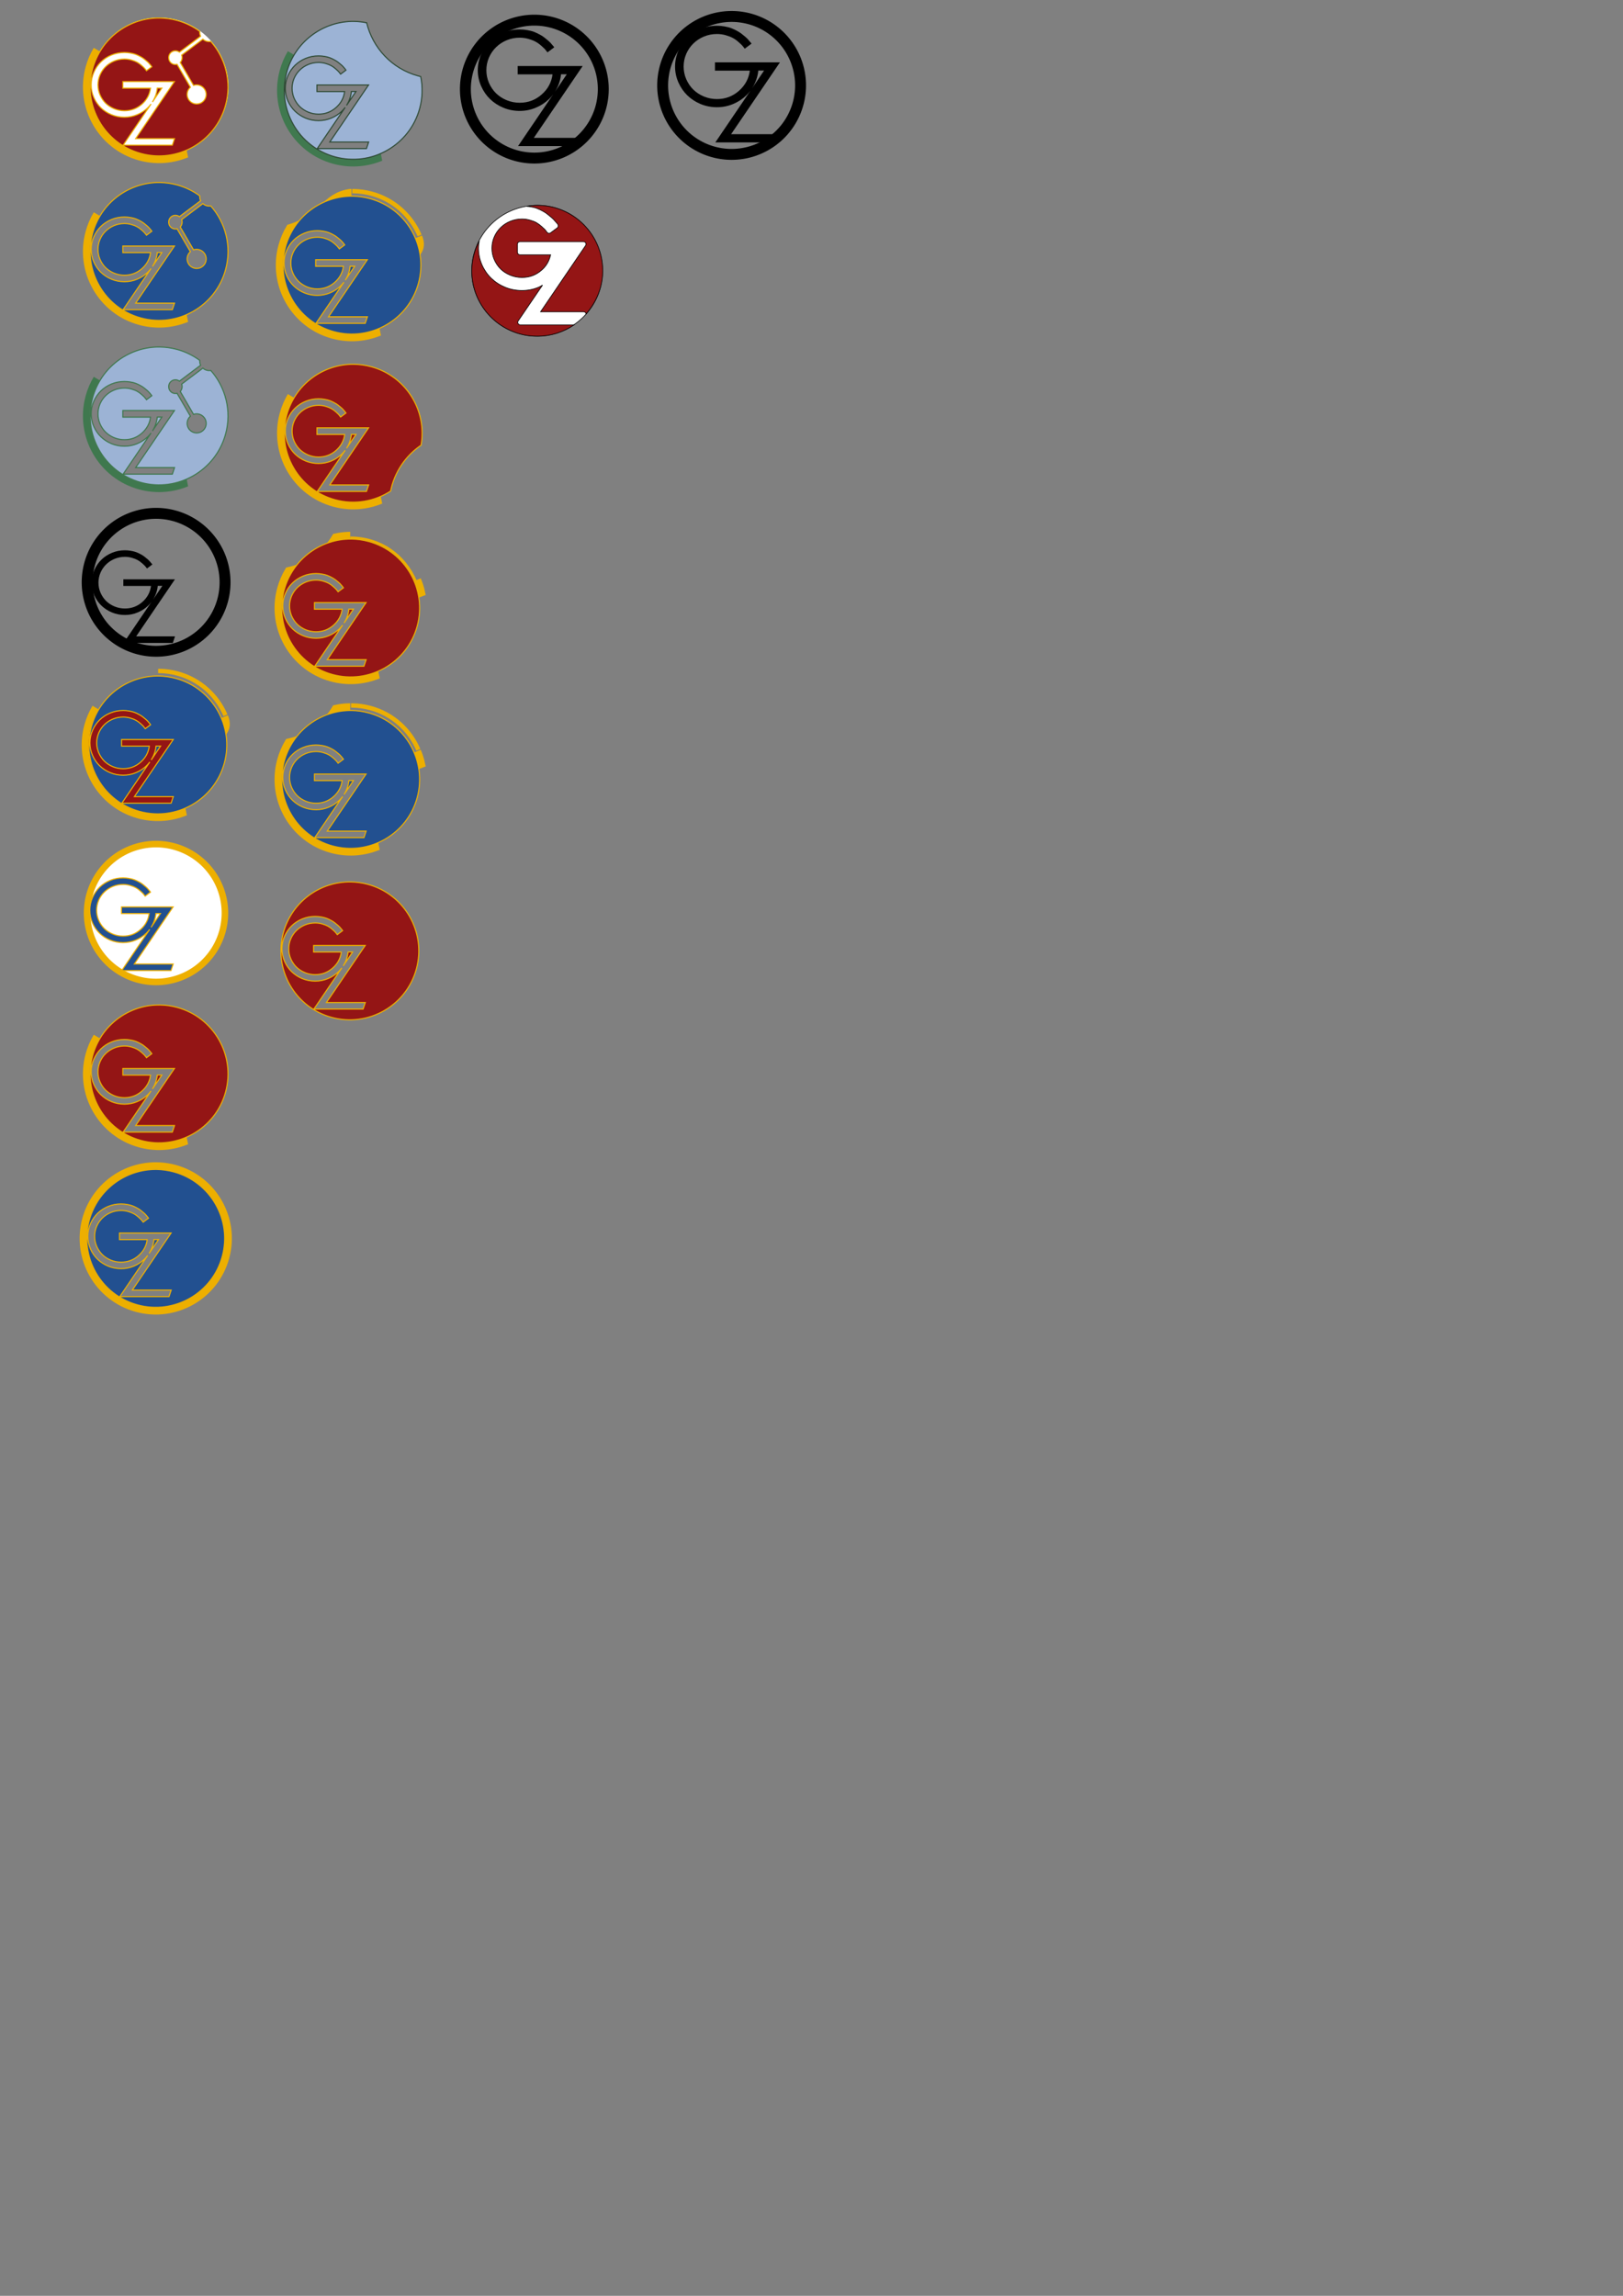 <?xml version="1.0" encoding="UTF-8" standalone="no"?>
<!-- Created with Inkscape (http://www.inkscape.org/) -->
<svg
   xmlns:dc="http://purl.org/dc/elements/1.1/"
   xmlns:cc="http://creativecommons.org/ns#"
   xmlns:rdf="http://www.w3.org/1999/02/22-rdf-syntax-ns#"
   xmlns:svg="http://www.w3.org/2000/svg"
   xmlns="http://www.w3.org/2000/svg"
   xmlns:sodipodi="http://sodipodi.sourceforge.net/DTD/sodipodi-0.dtd"
   xmlns:inkscape="http://www.inkscape.org/namespaces/inkscape"
   width="744.094"
   height="1052.362"
   id="svg2"
   sodipodi:version="0.32"
   inkscape:version="0.46"
   sodipodi:docname="gazebo_logo.svg"
   inkscape:output_extension="org.inkscape.output.svg.inkscape">
  <rect width="100%" height="100%" fill="#808080" stroke="none"/>
  <defs
     id="defs4">
    <linearGradient
       id="linearGradient3230">
      <stop
         style="stop-color:#787878;stop-opacity:1;"
         offset="0"
         id="stop3232" />
      <stop
         id="stop3238"
         offset="0.95"
         style="stop-color:#787878;stop-opacity:1;" />
      <stop
         style="stop-color:#ffffff;stop-opacity:1;"
         offset="1"
         id="stop3234" />
    </linearGradient>
    <linearGradient
       id="linearGradient3222">
      <stop
         id="stop3224"
         offset="0"
         style="stop-color:#ffffff;stop-opacity:1;" />
      <stop
         style="stop-color:#ffffff;stop-opacity:1;"
         offset="0.867"
         id="stop3228" />
      <stop
         id="stop3226"
         offset="1"
         style="stop-color:#000000;stop-opacity:1;" />
    </linearGradient>
    <linearGradient
       id="linearGradient3212">
      <stop
         style="stop-color:#000000;stop-opacity:1;"
         offset="0"
         id="stop3214" />
      <stop
         style="stop-color:#000000;stop-opacity:0;"
         offset="1"
         id="stop3216" />
    </linearGradient>
    <inkscape:perspective
       sodipodi:type="inkscape:persp3d"
       inkscape:vp_x="0 : 526.18109 : 1"
       inkscape:vp_y="0 : 1000 : 0"
       inkscape:vp_z="744.09448 : 526.18109 : 1"
       inkscape:persp3d-origin="372.04724 : 350.78739 : 1"
       id="perspective10" />
  </defs>
  <sodipodi:namedview
     id="base"
     pagecolor="#ffffff"
     bordercolor="#666666"
     borderopacity="1.0"
     gridtolerance="10000"
     guidetolerance="10"
     objecttolerance="10"
     inkscape:pageopacity="0.0"
     inkscape:pageshadow="2"
     inkscape:zoom="2"
     inkscape:cx="470.8547"
     inkscape:cy="763.87292"
     inkscape:document-units="px"
     inkscape:current-layer="layer1"
     showgrid="false"
     showguides="true"
     inkscape:guide-bbox="true"
     inkscape:window-width="2550"
     inkscape:window-height="1379"
     inkscape:window-x="0"
     inkscape:window-y="25" />
  <g
     inkscape:label="Layer 1"
     inkscape:groupmode="layer"
     id="layer1">
    <g
       id="g3485"
       transform="translate(-445.165,338.565)">
      <path
         id="path3402"
         d="M 605.985,65.692 C 591.916,65.493 578.95,74.806 575.079,89.004 C 570.492,105.832 580.408,123.198 597.235,127.785 C 614.063,132.373 631.46,122.426 636.048,105.598 C 640.635,88.77 630.688,71.404 613.86,66.817 C 611.231,66.1 608.591,65.729 605.985,65.692 z M 589.673,81.504 C 590.623,81.504 591.542,81.585 592.454,81.754 C 593.365,81.91 594.175,82.106 594.891,82.379 C 595.608,82.653 596.29,82.983 596.954,83.348 C 597.631,83.7 598.222,84.082 598.704,84.473 C 599.186,84.851 599.636,85.22 600.079,85.598 C 600.522,85.976 600.881,86.335 601.141,86.66 C 601.402,86.986 601.639,87.257 601.86,87.504 C 602.082,87.739 602.227,87.913 602.266,88.004 L 599.798,89.848 C 599.446,89.405 599.175,89.046 598.954,88.785 C 598.733,88.525 598.269,88.085 597.579,87.473 C 596.902,86.861 596.212,86.369 595.548,86.004 C 594.884,85.627 594.022,85.285 592.954,84.973 C 591.899,84.66 590.819,84.504 589.673,84.504 C 588.019,84.504 586.42,84.817 584.923,85.442 C 583.425,86.067 582.16,86.918 581.079,87.973 C 579.998,89.028 579.123,90.283 578.485,91.754 C 577.86,93.213 577.548,94.733 577.548,96.348 C 577.548,97.95 577.86,99.483 578.485,100.942 C 579.123,102.4 579.98,103.655 581.048,104.723 C 582.128,105.778 583.425,106.629 584.923,107.254 C 586.433,107.879 588.019,108.192 589.673,108.192 C 592.733,108.192 595.376,107.202 597.641,105.223 C 599.92,103.231 601.264,100.778 601.641,97.848 L 588.954,97.848 L 588.954,94.817 L 612.61,94.817 L 594.829,120.973 L 612.641,120.973 L 611.641,123.973 L 589.079,123.973 L 601.891,105.098 C 601.427,105.723 600.921,106.309 600.36,106.848 C 599.006,108.163 597.391,109.223 595.516,110.004 C 593.654,110.785 591.717,111.16 589.673,111.16 C 587.615,111.16 585.623,110.785 583.735,110.004 C 581.86,109.223 580.259,108.163 578.891,106.848 C 577.537,105.533 576.449,103.952 575.641,102.129 C 574.834,100.293 574.423,98.366 574.423,96.348 C 574.423,94.33 574.834,92.403 575.641,90.567 C 576.449,88.731 577.537,87.145 578.891,85.817 C 580.259,84.489 581.86,83.442 583.735,82.66 C 585.623,81.879 587.615,81.504 589.673,81.504 z M 604.735,97.817 C 604.586,99.307 604.22,100.743 603.61,102.129 C 603.293,102.856 602.924,103.545 602.516,104.192 L 606.829,97.817 L 604.735,97.817 z"
         style="fill:#941515;fill-opacity:1;fill-rule:nonzero;stroke:#edaf00;stroke-width:0.5;stroke-miterlimit:4;stroke-dasharray:none;stroke-dashoffset:0;stroke-opacity:1" />
    </g>
    <g
       id="g3253"
       transform="translate(-161.697,172.324)">
      <path
         transform="matrix(0.903,0,0,0.903,-149.634,-8.686)"
         d="M 459.042,114.376 A 35.007,35.007 0 1 1 389.028,114.376 A 35.007,35.007 0 1 1 459.042,114.376 z"
         sodipodi:ry="35.006859"
         sodipodi:rx="35.006859"
         sodipodi:cy="114.376"
         sodipodi:cx="424.0347"
         id="path3194"
         style="opacity:1;fill:none;fill-opacity:1;fill-rule:nonzero;stroke:#000000;stroke-width:5.54;stroke-miterlimit:4;stroke-dasharray:none;stroke-dashoffset:0;stroke-opacity:1"
         sodipodi:type="arc" />
      <path
         sodipodi:nodetypes="cccsscccscscccccccccsssccscsssssssccsssscscccccsc"
         id="text3181"
         d="M 218.963,79.919 C 216.906,79.919 214.914,80.294 213.026,81.076 C 211.151,81.857 209.549,82.904 208.182,84.232 C 206.828,85.56 205.739,87.146 204.932,88.982 C 204.125,90.818 203.713,92.745 203.713,94.763 C 203.713,96.781 204.125,98.709 204.932,100.544 C 205.739,102.367 206.828,103.948 208.182,105.263 C 209.549,106.578 211.151,107.638 213.026,108.419 C 214.914,109.201 216.906,109.576 218.963,109.576 C 221.008,109.576 222.945,109.201 224.807,108.419 C 226.682,107.638 228.297,106.578 229.651,105.263 C 230.212,104.724 230.718,104.138 231.182,103.513 L 218.37,122.388 L 240.932,122.388 L 241.932,119.388 L 224.12,119.388 L 241.901,93.232 L 218.245,93.232 L 218.245,96.263 L 230.932,96.263 C 230.554,99.193 229.211,101.646 226.932,103.638 C 224.666,105.617 222.023,106.607 218.963,106.607 C 217.31,106.607 215.724,106.294 214.213,105.669 C 212.716,105.044 211.419,104.193 210.338,103.138 C 209.271,102.07 208.414,100.815 207.776,99.357 C 207.151,97.899 206.838,96.365 206.838,94.763 C 206.838,93.149 207.151,91.628 207.776,90.169 C 208.414,88.698 209.289,87.443 210.37,86.388 C 211.45,85.334 212.716,84.482 214.213,83.857 C 215.711,83.232 217.31,82.919 218.963,82.919 C 220.109,82.919 221.19,83.076 222.245,83.388 C 223.312,83.701 224.174,84.042 224.838,84.419 C 225.502,84.784 226.192,85.276 226.87,85.888 C 227.56,86.5 228.023,86.94 228.245,87.201 C 228.466,87.461 228.737,87.82 229.088,88.263 L 231.557,86.419 C 231.518,86.328 231.372,86.154 231.151,85.919 C 230.929,85.672 230.692,85.401 230.432,85.076 C 230.172,84.75 229.812,84.391 229.37,84.013 C 228.927,83.636 228.476,83.266 227.995,82.888 C 227.513,82.498 226.922,82.115 226.245,81.763 C 225.581,81.399 224.898,81.068 224.182,80.794 C 223.466,80.521 222.656,80.326 221.745,80.169 C 220.833,80 219.914,79.919 218.963,79.919 z M 234.026,96.232 L 236.12,96.232 L 231.807,102.607 C 232.215,101.961 232.584,101.272 232.901,100.544 C 233.51,99.158 233.877,97.722 234.026,96.232 z"
         style="font-size:40px;font-style:normal;font-variant:normal;font-weight:bold;font-stretch:normal;fill:#000000;fill-opacity:1;stroke:none;stroke-width:1px;stroke-linecap:butt;stroke-linejoin:miter;stroke-opacity:1;font-family:Interstate;-inkscape-font-specification:Sans" />
    </g>
    <g
       id="g3450"
       transform="translate(-233.088,324.113)">
      <path
         transform="matrix(0.871,0.237,-0.237,0.871,-37.615,-105.716)"
         d="M 459.042,114.376 A 35.007,35.007 0 1 1 389.028,114.376 A 35.007,35.007 0 1 1 459.042,114.376 z"
         sodipodi:ry="35.006859"
         sodipodi:rx="35.006859"
         sodipodi:cy="114.376"
         sodipodi:cx="424.0347"
         id="path3202"
         style="fill:#ffffff;fill-opacity:1;fill-rule:nonzero;stroke:#edaf00;stroke-width:3.324;stroke-miterlimit:4;stroke-dasharray:none;stroke-dashoffset:0;stroke-opacity:1"
         sodipodi:type="arc" />
      <path
         sodipodi:nodetypes="cccsscccscscccccccccsssccscsssssssccsssscscccccsc"
         id="path3204"
         d="M 289.508,78.296 C 287.451,78.296 285.458,78.671 283.57,79.452 C 281.695,80.234 280.094,81.281 278.727,82.609 C 277.372,83.937 276.284,85.523 275.477,87.359 C 274.669,89.195 274.258,91.122 274.258,93.14 C 274.258,95.158 274.669,97.085 275.477,98.921 C 276.284,100.744 277.372,102.325 278.727,103.64 C 280.094,104.955 281.695,106.015 283.57,106.796 C 285.458,107.577 287.451,107.952 289.508,107.952 C 291.552,107.952 293.49,107.577 295.352,106.796 C 297.227,106.015 298.841,104.955 300.195,103.64 C 300.756,103.101 301.262,102.515 301.727,101.89 L 288.914,120.765 L 311.477,120.765 L 312.477,117.765 L 294.664,117.765 L 312.445,91.609 L 288.789,91.609 L 288.789,94.64 L 301.477,94.64 C 301.099,97.57 299.755,100.023 297.477,102.015 C 295.211,103.994 292.568,104.984 289.508,104.984 C 287.854,104.984 286.268,104.671 284.758,104.046 C 283.26,103.421 281.964,102.57 280.883,101.515 C 279.815,100.447 278.958,99.192 278.32,97.734 C 277.695,96.275 277.383,94.741 277.383,93.14 C 277.383,91.525 277.695,90.004 278.32,88.546 C 278.958,87.075 279.833,85.82 280.914,84.765 C 281.995,83.71 283.26,82.859 284.758,82.234 C 286.255,81.609 287.854,81.296 289.508,81.296 C 290.654,81.296 291.734,81.452 292.789,81.765 C 293.857,82.077 294.719,82.419 295.383,82.796 C 296.047,83.161 296.737,83.653 297.414,84.265 C 298.104,84.877 298.568,85.317 298.789,85.577 C 299.01,85.838 299.281,86.197 299.633,86.64 L 302.102,84.796 C 302.063,84.705 301.917,84.531 301.695,84.296 C 301.474,84.049 301.237,83.778 300.977,83.452 C 300.716,83.127 300.357,82.767 299.914,82.39 C 299.471,82.012 299.021,81.642 298.539,81.265 C 298.057,80.874 297.466,80.491 296.789,80.14 C 296.125,79.775 295.443,79.445 294.727,79.171 C 294.01,78.898 293.201,78.702 292.289,78.546 C 291.378,78.377 290.458,78.296 289.508,78.296 z M 304.57,94.609 L 306.664,94.609 L 302.352,100.984 C 302.76,100.337 303.129,99.648 303.445,98.921 C 304.055,97.535 304.421,96.099 304.57,94.609 z"
         style="font-size:40px;font-style:normal;font-variant:normal;font-weight:bold;font-stretch:normal;fill:#225090;fill-opacity:1;stroke:#edaf00;stroke-width:0.5;stroke-linecap:butt;stroke-linejoin:miter;stroke-miterlimit:4;stroke-dasharray:none;stroke-opacity:1;font-family:Interstate;-inkscape-font-specification:Sans" />
    </g>
    <g
       id="g3458"
       transform="translate(-308.285,473.113)">
      <path
         id="path3247"
         d="M 411.827,103.311 C 406.991,121.052 388.667,131.525 370.927,126.689 C 353.186,121.853 342.713,103.529 347.549,85.788 C 352.385,68.047 370.709,57.574 388.45,62.411 C 406.191,67.247 416.664,85.57 411.827,103.311 z"
         style="fill:none;fill-opacity:1;fill-rule:nonzero;stroke:#edaf00;stroke-width:3.163;stroke-miterlimit:4;stroke-dashoffset:0;stroke-opacity:1" />
      <path
         id="path3240"
         d="M 380.111,62.945 C 366.042,62.747 353.076,72.06 349.205,86.258 C 344.617,103.086 354.534,120.452 371.361,125.039 C 388.189,129.627 405.586,119.679 410.174,102.852 C 414.761,86.024 404.814,68.658 387.986,64.07 C 385.357,63.354 382.717,62.982 380.111,62.945 z M 363.799,78.758 C 364.749,78.758 365.668,78.839 366.58,79.008 C 367.491,79.164 368.301,79.36 369.017,79.633 C 369.733,79.906 370.416,80.237 371.08,80.602 C 371.757,80.953 372.348,81.336 372.83,81.727 C 373.312,82.104 373.762,82.474 374.205,82.852 C 374.648,83.229 375.007,83.589 375.267,83.914 C 375.528,84.24 375.765,84.511 375.986,84.758 C 376.207,84.992 376.353,85.167 376.392,85.258 L 373.924,87.102 C 373.572,86.659 373.301,86.3 373.08,86.039 C 372.858,85.779 372.395,85.339 371.705,84.727 C 371.028,84.115 370.338,83.623 369.674,83.258 C 369.01,82.88 368.148,82.539 367.08,82.227 C 366.025,81.914 364.944,81.758 363.799,81.758 C 362.145,81.758 360.546,82.07 359.049,82.695 C 357.551,83.32 356.286,84.172 355.205,85.227 C 354.124,86.281 353.249,87.537 352.611,89.008 C 351.986,90.466 351.674,91.987 351.674,93.602 C 351.674,95.203 351.986,96.737 352.611,98.195 C 353.249,99.654 354.106,100.909 355.174,101.977 C 356.254,103.031 357.551,103.883 359.049,104.508 C 360.559,105.133 362.145,105.445 363.799,105.445 C 366.859,105.445 369.502,104.456 371.767,102.477 C 374.046,100.485 375.39,98.031 375.767,95.102 L 363.08,95.102 L 363.08,92.07 L 386.736,92.07 L 368.955,118.227 L 386.767,118.227 L 385.767,121.227 L 363.205,121.227 L 376.017,102.352 C 375.553,102.976 375.047,103.562 374.486,104.102 C 373.132,105.417 371.517,106.477 369.642,107.258 C 367.78,108.039 365.843,108.414 363.799,108.414 C 361.741,108.414 359.749,108.039 357.861,107.258 C 355.986,106.477 354.385,105.417 353.017,104.102 C 351.663,102.787 350.575,101.206 349.767,99.383 C 348.96,97.547 348.549,95.62 348.549,93.602 C 348.549,91.583 348.96,89.656 349.767,87.82 C 350.575,85.985 351.663,84.399 353.017,83.07 C 354.385,81.742 355.986,80.695 357.861,79.914 C 359.749,79.133 361.741,78.758 363.799,78.758 z M 378.861,95.07 C 378.712,96.561 378.346,97.996 377.736,99.383 C 377.419,100.11 377.05,100.799 376.642,101.445 L 380.955,95.07 L 378.861,95.07 z"
         style="fill:#225090;fill-opacity:1;fill-rule:nonzero;stroke:#edaf00;stroke-width:0.5;stroke-miterlimit:4;stroke-dasharray:none;stroke-dashoffset:0;stroke-opacity:1" />
    </g>
    <g
       id="g3480"
       transform="translate(-371.665,260.554)">
      <path
         id="path3350"
         d="M 532.229,63.395 C 531.991,63.394 531.753,63.395 531.512,63.402 L 531.512,63.402 C 529.459,63.459 527.424,63.726 525.449,64.152 C 520.673,72.133 512.779,77.666 503.855,79.589 C 502.324,82.145 501.115,84.95 500.293,87.964 C 495.456,105.705 505.927,124.034 523.668,128.871 C 530.608,130.763 537.642,130.308 543.918,127.996 C 542.83,122.948 542.904,117.568 544.355,112.246 C 547.3,101.445 555.244,93.344 565.012,89.746 C 564.565,87.673 563.922,85.655 563.099,83.719"
         style="fill:none;fill-opacity:1;fill-rule:nonzero;stroke:#edaf00;stroke-width:3.163;stroke-miterlimit:4;stroke-dashoffset:0;stroke-opacity:1" />
      <path
         id="path3312"
         d="M 563.448,83.142 C 559.594,74.078 551.78,66.802 541.548,64.013 C 538.776,63.257 535.982,62.864 533.235,62.825 C 533.014,62.822 532.796,62.819 532.578,62.818"
         style="fill:none;fill-opacity:1;fill-rule:nonzero;stroke:#edaf00;stroke-width:2;stroke-miterlimit:4;stroke-dasharray:none;stroke-dashoffset:0;stroke-opacity:1" />
      <path
         id="path3314"
         d="M 532.866,65.127 C 518.797,64.928 505.83,74.241 501.96,88.44 C 497.372,105.267 507.288,122.633 524.116,127.221 C 540.944,131.808 558.341,121.861 562.929,105.033 C 567.516,88.206 557.569,70.839 540.741,66.252 C 538.112,65.535 535.471,65.164 532.866,65.127 z M 516.554,80.94 C 517.504,80.94 518.423,81.02 519.335,81.19 C 520.246,81.346 521.056,81.541 521.772,81.815 C 522.488,82.088 523.171,82.419 523.835,82.783 C 524.512,83.135 525.103,83.518 525.585,83.908 C 526.067,84.286 526.517,84.656 526.96,85.033 C 527.402,85.411 527.762,85.77 528.022,86.096 C 528.283,86.421 528.52,86.692 528.741,86.94 C 528.962,87.174 529.108,87.348 529.147,87.44 L 526.679,89.283 C 526.327,88.841 526.056,88.481 525.835,88.221 C 525.613,87.96 525.15,87.52 524.46,86.908 C 523.783,86.296 523.093,85.804 522.429,85.44 C 521.764,85.062 520.902,84.721 519.835,84.408 C 518.78,84.096 517.699,83.94 516.554,83.94 C 514.9,83.94 513.301,84.252 511.804,84.877 C 510.306,85.502 509.041,86.354 507.96,87.408 C 506.879,88.463 506.004,89.718 505.366,91.19 C 504.741,92.648 504.429,94.169 504.429,95.783 C 504.429,97.385 504.741,98.919 505.366,100.377 C 506.004,101.835 506.861,103.091 507.929,104.158 C 509.009,105.213 510.306,106.065 511.804,106.69 C 513.314,107.315 514.9,107.627 516.554,107.627 C 519.613,107.627 522.257,106.638 524.522,104.658 C 526.801,102.666 528.145,100.213 528.522,97.283 L 515.835,97.283 L 515.835,94.252 L 539.491,94.252 L 521.71,120.408 L 539.522,120.408 L 538.522,123.408 L 515.96,123.408 L 528.772,104.533 C 528.308,105.158 527.802,105.744 527.241,106.283 C 525.887,107.598 524.272,108.658 522.397,109.44 C 520.535,110.221 518.598,110.596 516.554,110.596 C 514.496,110.596 512.504,110.221 510.616,109.44 C 508.741,108.658 507.139,107.598 505.772,106.283 C 504.418,104.968 503.33,103.388 502.522,101.565 C 501.715,99.729 501.304,97.802 501.304,95.783 C 501.304,93.765 501.715,91.838 502.522,90.002 C 503.33,88.166 504.418,86.58 505.772,85.252 C 507.139,83.924 508.741,82.877 510.616,82.096 C 512.504,81.315 514.496,80.94 516.554,80.94 z M 531.616,97.252 C 531.467,98.743 531.101,100.178 530.491,101.565 C 530.174,102.292 529.805,102.981 529.397,103.627 L 533.71,97.252 L 531.616,97.252 z"
         style="fill:#225090;fill-opacity:1;fill-rule:nonzero;stroke:#edaf00;stroke-width:0.5;stroke-miterlimit:4;stroke-dasharray:none;stroke-dashoffset:0;stroke-opacity:1" />
    </g>
    <g
       id="g3475"
       transform="translate(-379.386,99.807)">
      <path
         id="path3352"
         d="M 539.95,145.558 C 539.712,145.557 539.473,145.558 539.232,145.565 L 539.232,145.565 C 537.18,145.622 535.145,145.889 533.17,146.315 C 528.394,154.296 520.5,159.828 511.576,161.752 C 510.045,164.308 508.835,167.113 508.014,170.127 C 503.177,187.868 513.648,206.197 531.389,211.034 C 538.329,212.926 545.363,212.471 551.639,210.159 C 550.551,205.111 550.625,199.731 552.076,194.409 C 555.021,183.608 562.965,175.507 572.732,171.909 C 572.286,169.835 571.643,167.818 570.82,165.881"
         style="fill:none;fill-opacity:1;fill-rule:nonzero;stroke:#edaf00;stroke-width:3.163;stroke-miterlimit:4;stroke-dashoffset:0;stroke-opacity:1" />
      <path
         sodipodi:nodetypes="cc"
         id="path3354"
         d="M 570.079,166.728 C 564.876,154.417 553.496,146.592 539.937,146.623"
         style="fill:none;fill-opacity:1;fill-rule:nonzero;stroke:#edaf00;stroke-width:1;stroke-miterlimit:4;stroke-dasharray:none;stroke-dashoffset:0;stroke-opacity:1" />
      <path
         id="path3356"
         d="M 540.587,147.29 C 526.518,147.091 513.551,156.404 509.681,170.602 C 505.093,187.43 515.009,204.796 531.837,209.384 C 548.665,213.971 566.062,204.024 570.649,187.196 C 575.237,170.369 565.29,153.002 548.462,148.415 C 545.833,147.698 543.192,147.327 540.587,147.29 z M 524.274,163.102 C 525.225,163.102 526.144,163.183 527.056,163.352 C 527.967,163.509 528.777,163.704 529.493,163.977 C 530.209,164.251 530.892,164.582 531.556,164.946 C 532.233,165.298 532.824,165.681 533.306,166.071 C 533.787,166.449 534.238,166.819 534.681,167.196 C 535.123,167.574 535.483,167.933 535.743,168.259 C 536.004,168.584 536.241,168.855 536.462,169.102 C 536.683,169.337 536.829,169.511 536.868,169.602 L 534.399,171.446 C 534.048,171.003 533.777,170.644 533.556,170.384 C 533.334,170.123 532.871,169.683 532.181,169.071 C 531.504,168.459 530.813,167.967 530.149,167.602 C 529.485,167.225 528.623,166.884 527.556,166.571 C 526.501,166.259 525.42,166.102 524.274,166.102 C 522.621,166.102 521.022,166.415 519.524,167.04 C 518.027,167.665 516.761,168.516 515.681,169.571 C 514.6,170.626 513.725,171.881 513.087,173.352 C 512.462,174.811 512.149,176.332 512.149,177.946 C 512.149,179.548 512.462,181.082 513.087,182.54 C 513.725,183.998 514.582,185.253 515.649,186.321 C 516.73,187.376 518.027,188.227 519.524,188.852 C 521.035,189.477 522.621,189.79 524.274,189.79 C 527.334,189.79 529.978,188.8 532.243,186.821 C 534.522,184.829 535.866,182.376 536.243,179.446 L 523.556,179.446 L 523.556,176.415 L 547.212,176.415 L 529.431,202.571 L 547.243,202.571 L 546.243,205.571 L 523.681,205.571 L 536.493,186.696 C 536.029,187.321 535.523,187.907 534.962,188.446 C 533.608,189.761 531.993,190.821 530.118,191.602 C 528.256,192.384 526.319,192.759 524.274,192.759 C 522.217,192.759 520.225,192.384 518.337,191.602 C 516.462,190.821 514.86,189.761 513.493,188.446 C 512.139,187.131 511.05,185.55 510.243,183.727 C 509.436,181.891 509.024,179.964 509.024,177.946 C 509.024,175.928 509.436,174.001 510.243,172.165 C 511.05,170.329 512.139,168.743 513.493,167.415 C 514.86,166.087 516.462,165.04 518.337,164.259 C 520.225,163.477 522.217,163.102 524.274,163.102 z M 539.337,179.415 C 539.188,180.905 538.822,182.341 538.212,183.727 C 537.895,184.455 537.526,185.144 537.118,185.79 L 541.431,179.415 L 539.337,179.415 z"
         style="fill:#941515;fill-opacity:1;fill-rule:nonzero;stroke:#edaf00;stroke-width:0.5;stroke-miterlimit:4;stroke-dasharray:none;stroke-dashoffset:0;stroke-opacity:1" />
    </g>
    <g
       id="g3466"
       transform="translate(-291.856,26.484)">
      <path
         sodipodi:nodetypes="ccccssccc"
         id="path3360"
         d="M 452.998,61.711 C 452.759,61.71 452.521,61.711 452.28,61.718 L 452.28,61.718 C 440.477,63.455 440.026,73.244 424.624,77.905 C 423.092,80.461 421.883,83.266 421.061,86.28 C 416.225,104.021 426.695,122.35 444.436,127.186 C 451.376,129.078 458.41,128.624 464.686,126.311 C 463.599,121.264 463.673,115.884 465.124,110.561 C 467.908,92.111 488.824,94.331 483.867,82.034"
         style="fill:none;fill-opacity:1;fill-rule:nonzero;stroke:#edaf00;stroke-width:3.163;stroke-miterlimit:4;stroke-dashoffset:0;stroke-opacity:1" />
      <path
         id="path3362"
         d="M 484.216,81.458 C 480.363,72.394 472.549,65.118 462.316,62.328 C 459.544,61.573 456.75,61.18 454.004,61.141 C 453.782,61.138 453.564,61.135 453.346,61.134"
         style="fill:none;fill-opacity:1;fill-rule:nonzero;stroke:#edaf00;stroke-width:2;stroke-miterlimit:4;stroke-dasharray:none;stroke-dashoffset:0;stroke-opacity:1" />
      <path
         id="path3364"
         d="M 453.634,63.443 C 439.565,63.244 426.599,72.557 422.728,86.755 C 418.141,103.583 428.057,120.949 444.884,125.537 C 461.712,130.124 479.11,120.177 483.697,103.349 C 488.284,86.521 478.337,69.155 461.509,64.568 C 458.88,63.851 456.24,63.48 453.634,63.443 z M 437.322,79.255 C 438.272,79.255 439.192,79.336 440.103,79.505 C 441.015,79.662 441.825,79.857 442.541,80.13 C 443.257,80.404 443.939,80.735 444.603,81.099 C 445.28,81.451 445.871,81.833 446.353,82.224 C 446.835,82.602 447.285,82.972 447.728,83.349 C 448.171,83.727 448.53,84.086 448.791,84.412 C 449.051,84.737 449.288,85.008 449.509,85.255 C 449.731,85.49 449.877,85.664 449.916,85.755 L 447.447,87.599 C 447.095,87.156 446.825,86.797 446.603,86.537 C 446.382,86.276 445.918,85.836 445.228,85.224 C 444.551,84.612 443.861,84.12 443.197,83.755 C 442.533,83.378 441.671,83.037 440.603,82.724 C 439.548,82.412 438.468,82.255 437.322,82.255 C 435.668,82.255 434.069,82.568 432.572,83.193 C 431.075,83.818 429.809,84.669 428.728,85.724 C 427.647,86.779 426.772,88.034 426.134,89.505 C 425.509,90.964 425.197,92.485 425.197,94.099 C 425.197,95.701 425.509,97.234 426.134,98.693 C 426.772,100.151 427.629,101.406 428.697,102.474 C 429.778,103.529 431.075,104.38 432.572,105.005 C 434.082,105.63 435.668,105.943 437.322,105.943 C 440.382,105.943 443.025,104.953 445.291,102.974 C 447.569,100.982 448.913,98.529 449.291,95.599 L 436.603,95.599 L 436.603,92.568 L 460.259,92.568 L 442.478,118.724 L 460.291,118.724 L 459.291,121.724 L 436.728,121.724 L 449.541,102.849 C 449.076,103.474 448.57,104.06 448.009,104.599 C 446.655,105.914 445.041,106.974 443.166,107.755 C 441.304,108.537 439.366,108.912 437.322,108.912 C 435.265,108.912 433.272,108.537 431.384,107.755 C 429.509,106.974 427.908,105.914 426.541,104.599 C 425.187,103.284 424.098,101.703 423.291,99.88 C 422.483,98.044 422.072,96.117 422.072,94.099 C 422.072,92.081 422.483,90.154 423.291,88.318 C 424.098,86.482 425.187,84.896 426.541,83.568 C 427.908,82.24 429.509,81.193 431.384,80.412 C 433.272,79.63 435.265,79.255 437.322,79.255 z M 452.384,95.568 C 452.235,97.058 451.869,98.494 451.259,99.88 C 450.943,100.607 450.574,101.296 450.166,101.943 L 454.478,95.568 L 452.384,95.568 z"
         style="fill:#225090;fill-opacity:1;fill-rule:nonzero;stroke:#edaf00;stroke-width:0.5;stroke-miterlimit:4;stroke-dasharray:none;stroke-dashoffset:0;stroke-opacity:1" />
    </g>
    <g
       id="g3444"
       transform="translate(-160.658,167.375)">
      <path
         transform="matrix(1.066,0,0,1.077,-22.432,73.091)"
         d="M 260.293,96.308 A 25.832,25.832 0 1 1 208.63,96.308 A 25.832,25.832 0 1 1 260.293,96.308 z"
         sodipodi:ry="25.831675"
         sodipodi:rx="25.831675"
         sodipodi:cy="96.307938"
         sodipodi:cx="234.46126"
         id="path3404"
         style="opacity:1;fill:#941515;fill-opacity:1;fill-rule:nonzero;stroke:none;stroke-width:2;stroke-linecap:butt;stroke-linejoin:miter;marker:none;marker-start:none;marker-mid:none;marker-end:none;stroke-miterlimit:4;stroke-dasharray:none;stroke-dashoffset:0;stroke-opacity:1;visibility:visible;display:inline;overflow:visible;enable-background:accumulate"
         sodipodi:type="arc" />
      <path
         sodipodi:nodetypes="cssccc"
         id="path3372"
         d="M 204.433,156.953 C 202.901,159.509 201.692,162.314 200.87,165.328 C 196.034,183.069 206.504,201.398 224.245,206.234 C 231.185,208.126 238.219,207.672 244.495,205.359 C 243.407,200.312 243.482,194.931 244.933,189.609 C 247.717,171.159 268.633,173.379 263.676,161.082"
         style="fill:none;fill-opacity:1;fill-rule:nonzero;stroke:#edaf00;stroke-width:3.163;stroke-miterlimit:4;stroke-dashoffset:0;stroke-opacity:1" />
      <path
         id="path3376"
         d="M 233.443,142.491 C 219.374,142.292 206.408,151.605 202.537,165.803 C 197.95,182.631 207.866,199.997 224.693,204.584 C 241.521,209.172 258.918,199.224 263.506,182.397 C 268.093,165.569 258.146,148.203 241.318,143.616 C 238.689,142.899 236.049,142.527 233.443,142.491 z M 217.131,158.303 C 218.081,158.303 219.001,158.384 219.912,158.553 C 220.824,158.709 221.633,158.905 222.35,159.178 C 223.066,159.452 223.748,159.782 224.412,160.147 C 225.089,160.498 225.68,160.881 226.162,161.272 C 226.644,161.649 227.094,162.019 227.537,162.397 C 227.98,162.774 228.339,163.134 228.6,163.459 C 228.86,163.785 229.097,164.056 229.318,164.303 C 229.54,164.537 229.686,164.712 229.725,164.803 L 227.256,166.647 C 226.904,166.204 226.633,165.845 226.412,165.584 C 226.191,165.324 225.727,164.884 225.037,164.272 C 224.36,163.66 223.67,163.168 223.006,162.803 C 222.342,162.425 221.48,162.084 220.412,161.772 C 219.357,161.459 218.277,161.303 217.131,161.303 C 215.477,161.303 213.878,161.616 212.381,162.241 C 210.883,162.866 209.618,163.717 208.537,164.772 C 207.456,165.827 206.581,167.082 205.943,168.553 C 205.318,170.011 205.006,171.532 205.006,173.147 C 205.006,174.748 205.318,176.282 205.943,177.741 C 206.581,179.199 207.438,180.454 208.506,181.522 C 209.587,182.577 210.883,183.428 212.381,184.053 C 213.891,184.678 215.477,184.991 217.131,184.991 C 220.191,184.991 222.834,184.001 225.1,182.022 C 227.378,180.03 228.722,177.577 229.1,174.647 L 216.412,174.647 L 216.412,171.616 L 240.068,171.616 L 222.287,197.772 L 240.1,197.772 L 239.1,200.772 L 216.537,200.772 L 229.35,181.897 C 228.885,182.522 228.379,183.107 227.818,183.647 C 226.464,184.962 224.85,186.022 222.975,186.803 C 221.113,187.584 219.175,187.959 217.131,187.959 C 215.074,187.959 213.081,187.584 211.193,186.803 C 209.318,186.022 207.717,184.962 206.35,183.647 C 204.995,182.332 203.907,180.751 203.1,178.928 C 202.292,177.092 201.881,175.165 201.881,173.147 C 201.881,171.129 202.292,169.202 203.1,167.366 C 203.907,165.53 204.995,163.944 206.35,162.616 C 207.717,161.287 209.318,160.241 211.193,159.459 C 213.081,158.678 215.074,158.303 217.131,158.303 z M 232.193,174.616 C 232.044,176.106 231.678,177.542 231.068,178.928 C 230.752,179.655 230.383,180.344 229.975,180.991 L 234.287,174.616 L 232.193,174.616 z"
         style="fill:#225090;fill-opacity:1;fill-rule:nonzero;stroke:#edaf00;stroke-width:0.5;stroke-miterlimit:4;stroke-dasharray:none;stroke-dashoffset:0;stroke-opacity:1" />
      <path
         id="path3374"
         d="M 264.025,160.505 C 260.171,151.442 252.358,144.166 242.125,141.376 C 239.353,140.621 236.559,140.228 233.813,140.189 C 233.591,140.186 233.373,140.183 233.155,140.182"
         style="fill:none;fill-opacity:1;fill-rule:nonzero;stroke:#edaf00;stroke-width:2;stroke-miterlimit:4;stroke-dasharray:none;stroke-dashoffset:0;stroke-opacity:1" />
    </g>
    <g
       id="g3454"
       transform="translate(-236.313,313.656)">
      <path
         sodipodi:nodetypes="csscc"
         id="path3378"
         d="M 280.657,161.468 C 279.126,164.023 277.917,166.828 277.095,169.843 C 272.258,187.583 282.729,205.912 300.47,210.749 C 307.41,212.641 314.444,212.186 320.72,209.874 C 319.632,204.826 319.706,199.446 321.157,194.124"
         style="fill:none;fill-opacity:1;fill-rule:nonzero;stroke:#edaf00;stroke-width:3.163;stroke-miterlimit:4;stroke-dashoffset:0;stroke-opacity:1" />
      <path
         id="path3382"
         d="M 309.668,147.005 C 295.599,146.806 282.632,156.119 278.762,170.318 C 274.174,187.145 284.09,204.511 300.918,209.099 C 317.746,213.686 335.143,203.739 339.73,186.911 C 344.318,170.084 334.371,152.718 317.543,148.13 C 314.914,147.413 312.273,147.042 309.668,147.005 z M 293.355,162.818 C 294.306,162.818 295.225,162.898 296.137,163.068 C 297.048,163.224 297.858,163.419 298.574,163.693 C 299.29,163.966 299.973,164.297 300.637,164.661 C 301.314,165.013 301.905,165.396 302.387,165.786 C 302.868,166.164 303.319,166.534 303.762,166.911 C 304.204,167.289 304.564,167.648 304.824,167.974 C 305.085,168.299 305.322,168.57 305.543,168.818 C 305.764,169.052 305.91,169.226 305.949,169.318 L 303.48,171.161 C 303.129,170.719 302.858,170.359 302.637,170.099 C 302.415,169.838 301.952,169.398 301.262,168.786 C 300.585,168.174 299.895,167.682 299.23,167.318 C 298.566,166.94 297.704,166.599 296.637,166.286 C 295.582,165.974 294.501,165.818 293.355,165.818 C 291.702,165.818 290.103,166.13 288.605,166.755 C 287.108,167.38 285.842,168.232 284.762,169.286 C 283.681,170.341 282.806,171.596 282.168,173.068 C 281.543,174.526 281.23,176.047 281.23,177.661 C 281.23,179.263 281.543,180.797 282.168,182.255 C 282.806,183.713 283.663,184.969 284.73,186.036 C 285.811,187.091 287.108,187.943 288.605,188.568 C 290.116,189.193 291.702,189.505 293.355,189.505 C 296.415,189.505 299.059,188.516 301.324,186.536 C 303.603,184.544 304.947,182.091 305.324,179.161 L 292.637,179.161 L 292.637,176.13 L 316.293,176.13 L 298.512,202.286 L 316.324,202.286 L 315.324,205.286 L 292.762,205.286 L 305.574,186.411 C 305.11,187.036 304.604,187.622 304.043,188.161 C 302.689,189.476 301.074,190.536 299.199,191.318 C 297.337,192.099 295.4,192.474 293.355,192.474 C 291.298,192.474 289.306,192.099 287.418,191.318 C 285.543,190.536 283.941,189.476 282.574,188.161 C 281.22,186.846 280.132,185.266 279.324,183.443 C 278.517,181.607 278.105,179.68 278.105,177.661 C 278.105,175.643 278.517,173.716 279.324,171.88 C 280.132,170.044 281.22,168.458 282.574,167.13 C 283.941,165.802 285.543,164.755 287.418,163.974 C 289.306,163.193 291.298,162.818 293.355,162.818 z M 308.418,179.13 C 308.269,180.621 307.903,182.056 307.293,183.443 C 306.976,184.17 306.607,184.859 306.199,185.505 L 310.512,179.13 L 308.418,179.13 z"
         style="fill:#941515;fill-opacity:1;fill-rule:nonzero;stroke:#edaf00;stroke-width:0.5;stroke-miterlimit:4;stroke-dasharray:none;stroke-dashoffset:0;stroke-opacity:1" />
    </g>
    <g
       id="g3462"
       transform="translate(-226.087,-139.339)">
      <path
         sodipodi:nodetypes="csscc"
         id="path3386"
         d="M 359.428,163.61 C 357.897,166.165 356.688,168.97 355.866,171.985 C 351.029,189.726 361.5,208.055 379.241,212.891 C 386.181,214.783 393.215,214.328 399.491,212.016 C 398.403,206.969 398.477,201.588 399.928,196.266"
         style="fill:none;fill-opacity:1;fill-rule:nonzero;stroke:#40794f;stroke-width:3.163;stroke-miterlimit:4;stroke-dashoffset:0;stroke-opacity:1" />
      <path
         id="path3388"
         d="M 387.125,149.156 C 373.57,149.535 361.281,158.714 357.531,172.469 C 352.944,189.296 362.86,206.663 379.688,211.25 C 396.515,215.837 413.913,205.89 418.5,189.062 C 419.847,184.121 419.934,179.134 418.969,174.438 C 418.576,174.345 418.174,174.232 417.781,174.125 C 405.652,170.818 396.952,161.202 394.188,149.781 C 392.266,149.393 390.34,149.183 388.438,149.156 C 387.998,149.15 387.562,149.144 387.125,149.156 z M 372.125,164.969 C 373.076,164.969 373.995,165.05 374.906,165.219 C 375.818,165.375 376.628,165.57 377.344,165.844 C 378.06,166.117 378.742,166.448 379.406,166.812 C 380.083,167.164 380.674,167.547 381.156,167.938 C 381.638,168.315 382.089,168.685 382.531,169.062 C 382.974,169.44 383.333,169.8 383.594,170.125 C 383.854,170.451 384.091,170.721 384.312,170.969 C 384.534,171.203 384.68,171.378 384.719,171.469 L 382.25,173.312 C 381.898,172.87 381.628,172.51 381.406,172.25 C 381.185,171.99 380.721,171.549 380.031,170.938 C 379.354,170.326 378.664,169.833 378,169.469 C 377.336,169.091 376.474,168.75 375.406,168.438 C 374.352,168.125 373.271,167.969 372.125,167.969 C 370.471,167.969 368.872,168.281 367.375,168.906 C 365.878,169.531 364.612,170.383 363.531,171.438 C 362.451,172.492 361.576,173.747 360.938,175.219 C 360.312,176.677 360,178.198 360,179.812 C 360,181.414 360.312,182.948 360.938,184.406 C 361.576,185.865 362.432,187.12 363.5,188.188 C 364.581,189.242 365.878,190.094 367.375,190.719 C 368.885,191.344 370.471,191.656 372.125,191.656 C 375.185,191.656 377.828,190.667 380.094,188.688 C 382.372,186.695 383.716,184.242 384.094,181.312 L 371.406,181.312 L 371.406,178.281 L 395.062,178.281 L 377.281,204.438 L 395.094,204.438 L 394.094,207.438 L 371.531,207.438 L 384.344,188.562 C 383.879,189.187 383.373,189.773 382.812,190.312 C 381.458,191.628 379.844,192.688 377.969,193.469 C 376.107,194.25 374.169,194.625 372.125,194.625 C 370.068,194.625 368.075,194.25 366.188,193.469 C 364.312,192.688 362.711,191.628 361.344,190.312 C 359.99,188.997 358.901,187.417 358.094,185.594 C 357.286,183.758 356.875,181.831 356.875,179.812 C 356.875,177.794 357.286,175.867 358.094,174.031 C 358.901,172.195 359.99,170.609 361.344,169.281 C 362.711,167.953 364.312,166.906 366.188,166.125 C 368.076,165.344 370.068,164.969 372.125,164.969 z M 387.188,181.281 C 387.038,182.772 386.672,184.207 386.062,185.594 C 385.746,186.321 385.377,187.01 384.969,187.656 L 389.281,181.281 L 387.188,181.281 z"
         style="fill:#9cb3d5;fill-opacity:1;fill-rule:nonzero;stroke:#2e4a35;stroke-width:0.5;stroke-miterlimit:4;stroke-dasharray:none;stroke-dashoffset:0;stroke-opacity:1" />
    </g>
    <g
       id="g3471"
       transform="translate(-303.172,19.154)">
      <path
         sodipodi:nodetypes="csscc"
         id="path3394"
         d="M 436.509,162.288 C 434.978,164.843 433.768,167.648 432.947,170.663 C 428.11,188.403 438.581,206.733 456.322,211.569 C 463.262,213.461 470.296,213.006 476.572,210.694 C 475.484,205.647 475.558,200.266 477.009,194.944"
         style="fill:none;fill-opacity:1;fill-rule:nonzero;stroke:#edaf00;stroke-width:3.163;stroke-miterlimit:4;stroke-dashoffset:0;stroke-opacity:1" />
      <path
         id="path3396"
         d="M 464.216,147.832 C 450.661,148.211 438.372,157.39 434.622,171.145 C 430.035,187.973 439.951,205.339 456.778,209.926 C 465.795,212.384 474.961,210.668 482.247,205.957 C 483.962,197.451 488.966,189.845 496.216,184.926 C 499.043,169.017 489.294,153.29 473.403,148.957 C 470.774,148.241 468.134,147.869 465.528,147.832 C 465.089,147.826 464.653,147.82 464.216,147.832 z M 449.216,163.645 C 450.166,163.645 451.086,163.726 451.997,163.895 C 452.908,164.051 453.718,164.247 454.434,164.52 C 455.151,164.793 455.833,165.124 456.497,165.489 C 457.174,165.84 457.765,166.223 458.247,166.614 C 458.729,166.991 459.179,167.361 459.622,167.739 C 460.065,168.116 460.424,168.476 460.684,168.801 C 460.945,169.127 461.182,169.398 461.403,169.645 C 461.625,169.879 461.77,170.054 461.809,170.145 L 459.341,171.989 C 458.989,171.546 458.718,171.187 458.497,170.926 C 458.276,170.666 457.812,170.226 457.122,169.614 C 456.445,169.002 455.755,168.51 455.091,168.145 C 454.427,167.767 453.565,167.426 452.497,167.114 C 451.442,166.801 450.362,166.645 449.216,166.645 C 447.562,166.645 445.963,166.958 444.466,167.582 C 442.968,168.208 441.703,169.059 440.622,170.114 C 439.541,171.168 438.666,172.424 438.028,173.895 C 437.403,175.353 437.091,176.874 437.091,178.489 C 437.091,180.09 437.403,181.624 438.028,183.082 C 438.666,184.541 439.523,185.796 440.591,186.864 C 441.671,187.918 442.968,188.77 444.466,189.395 C 445.976,190.02 447.562,190.332 449.216,190.332 C 452.276,190.332 454.919,189.343 457.184,187.364 C 459.463,185.372 460.807,182.918 461.184,179.989 L 448.497,179.989 L 448.497,176.957 L 472.153,176.957 L 454.372,203.114 L 472.184,203.114 L 471.184,206.114 L 448.622,206.114 L 461.434,187.239 C 460.97,187.863 460.464,188.449 459.903,188.989 C 458.549,190.304 456.934,191.364 455.059,192.145 C 453.197,192.926 451.26,193.301 449.216,193.301 C 447.158,193.301 445.166,192.926 443.278,192.145 C 441.403,191.364 439.802,190.304 438.434,188.989 C 437.08,187.674 435.992,186.093 435.184,184.27 C 434.377,182.434 433.966,180.507 433.966,178.489 C 433.966,176.47 434.377,174.543 435.184,172.707 C 435.992,170.872 437.08,169.286 438.434,167.957 C 439.802,166.629 441.403,165.583 443.278,164.801 C 445.166,164.02 447.158,163.645 449.216,163.645 z M 464.278,179.957 C 464.129,181.448 463.763,182.883 463.153,184.27 C 462.836,184.997 462.467,185.686 462.059,186.332 L 466.372,179.957 L 464.278,179.957 z"
         style="fill:#941515;fill-opacity:1;fill-rule:nonzero;stroke:#edaf00;stroke-width:0.5;stroke-miterlimit:4;stroke-dasharray:none;stroke-dashoffset:0;stroke-opacity:1" />
    </g>
    <g
       id="g3520"
       inkscape:export-filename="/wg/stor5/nkoenig/Downloads/icon.png"
       inkscape:export-xdpi="43.139999"
       inkscape:export-ydpi="43.139999">
      <path
         transform="translate(0.384,-150.763)"
         d="M 104.315,190.53 A 31.69,31.69 0 1 1 40.935,190.53 A 31.69,31.69 0 1 1 104.315,190.53 z"
         sodipodi:ry="31.689676"
         sodipodi:rx="31.689676"
         sodipodi:cy="190.53003"
         sodipodi:cx="72.625114"
         id="path3510"
         style="fill:#ffffff;fill-opacity:1;fill-rule:nonzero;stroke:none;stroke-width:0.5;stroke-linecap:butt;stroke-linejoin:miter;marker:none;marker-start:none;marker-mid:none;marker-end:none;stroke-miterlimit:4;stroke-dasharray:none;stroke-dashoffset:0;stroke-opacity:1;visibility:visible;display:inline;overflow:visible;enable-background:accumulate"
         sodipodi:type="arc" />
      <g
         transform="translate(0.378,7.6293945e-6)"
         id="g3432">
        <path
           style="fill:none;fill-opacity:1;fill-rule:nonzero;stroke:#edaf00;stroke-width:3.163;stroke-miterlimit:4;stroke-dashoffset:0;stroke-opacity:1"
           d="M 43.966,22.735 C 42.435,25.291 41.225,28.096 40.403,31.11 C 35.567,48.851 46.038,67.18 63.778,72.017 C 70.719,73.908 77.752,73.454 84.028,71.142 C 82.941,66.094 83.015,60.714 84.466,55.392"
           id="path3406"
           sodipodi:nodetypes="csscc" />
        <path
           style="fill:#941515;fill-opacity:1;fill-rule:nonzero;stroke:#edaf00;stroke-width:0.5;stroke-miterlimit:4;stroke-dasharray:none;stroke-dashoffset:0;stroke-opacity:1"
           d="M 71.666,8.261 C 58.111,8.64 45.822,17.819 42.072,31.574 C 37.484,48.401 47.401,65.768 64.228,70.355 C 81.056,74.942 98.453,64.995 103.041,48.168 C 105.938,37.538 103.032,26.714 96.259,19.011 C 94.969,19.223 93.634,18.853 92.634,17.949 L 82.916,25.261 C 82.999,25.477 83.039,25.694 83.072,25.918 C 83.082,25.972 83.096,26.019 83.103,26.074 C 83.108,26.125 83.101,26.179 83.103,26.23 C 83.117,26.398 83.117,26.563 83.103,26.73 C 83.09,26.89 83.047,27.043 83.009,27.199 C 82.881,27.725 82.645,28.234 82.259,28.636 L 88.353,39.136 C 90.294,38.46 92.503,39.261 93.572,41.105 C 94.784,43.195 94.068,45.862 91.978,47.074 C 89.889,48.286 87.221,47.57 86.009,45.48 C 84.94,43.636 85.365,41.329 86.916,39.98 L 80.791,29.48 C 79.487,29.813 78.093,29.264 77.384,28.043 C 77.221,27.76 77.108,27.469 77.041,27.168 C 77.036,27.148 77.045,27.124 77.041,27.105 C 77.015,26.98 76.988,26.856 76.978,26.73 C 76.865,25.683 77.292,24.598 78.197,23.918 C 79.321,23.072 80.814,23.112 81.884,23.918 L 91.603,16.605 C 91.26,15.903 91.144,15.136 91.197,14.386 C 88.164,12.166 84.694,10.433 80.853,9.386 C 78.224,8.669 75.584,8.298 72.978,8.261 C 72.538,8.255 72.103,8.249 71.666,8.261 z M 56.666,24.074 C 57.616,24.074 58.535,24.155 59.447,24.324 C 60.358,24.48 61.168,24.675 61.884,24.949 C 62.601,25.222 63.283,25.553 63.947,25.918 C 64.624,26.269 65.215,26.652 65.697,27.043 C 66.179,27.42 66.629,27.79 67.072,28.168 C 67.515,28.545 67.874,28.905 68.134,29.23 C 68.395,29.556 68.632,29.826 68.853,30.074 C 69.074,30.308 69.22,30.483 69.259,30.574 L 66.791,32.418 C 66.439,31.975 66.168,31.615 65.947,31.355 C 65.726,31.095 65.262,30.655 64.572,30.043 C 63.895,29.431 63.205,28.938 62.541,28.574 C 61.877,28.196 61.015,27.855 59.947,27.543 C 58.892,27.23 57.811,27.074 56.666,27.074 C 55.012,27.074 53.413,27.386 51.916,28.011 C 50.418,28.636 49.153,29.488 48.072,30.543 C 46.991,31.597 46.116,32.852 45.478,34.324 C 44.853,35.782 44.541,37.303 44.541,38.918 C 44.541,40.519 44.853,42.053 45.478,43.511 C 46.116,44.97 46.973,46.225 48.041,47.293 C 49.121,48.347 50.418,49.199 51.916,49.824 C 53.426,50.449 55.012,50.761 56.666,50.761 C 59.726,50.761 62.369,49.772 64.634,47.793 C 66.913,45.8 68.257,43.347 68.634,40.418 L 55.947,40.418 L 55.947,37.386 L 79.603,37.386 L 61.822,63.543 L 79.634,63.543 L 78.634,66.543 L 56.072,66.543 L 68.884,47.668 C 68.42,48.292 67.914,48.878 67.353,49.418 C 65.999,50.733 64.384,51.793 62.509,52.574 C 60.647,53.355 58.71,53.73 56.666,53.73 C 54.608,53.73 52.616,53.355 50.728,52.574 C 48.853,51.793 47.252,50.733 45.884,49.418 C 44.53,48.102 43.442,46.522 42.634,44.699 C 41.827,42.863 41.416,40.936 41.416,38.918 C 41.416,36.899 41.827,34.972 42.634,33.136 C 43.442,31.3 44.53,29.714 45.884,28.386 C 47.252,27.058 48.853,26.011 50.728,25.23 C 52.616,24.449 54.608,24.074 56.666,24.074 z M 71.728,40.386 C 71.579,41.877 71.213,43.312 70.603,44.699 C 70.286,45.426 69.917,46.115 69.509,46.761 L 73.822,40.386 L 71.728,40.386 z"
           id="path3408" />
      </g>
    </g>
    <g
       id="g3436"
       transform="translate(0.379,-1.117)">
      <path
         sodipodi:nodetypes="csscc"
         id="path3424"
         d="M 43.966,99.25 C 42.434,101.806 41.225,104.611 40.403,107.625 C 35.567,125.366 46.037,143.695 63.778,148.531 C 70.718,150.423 77.752,149.969 84.028,147.656 C 82.94,142.609 83.015,137.228 84.466,131.906"
         style="fill:none;fill-opacity:1;fill-rule:nonzero;stroke:#edaf00;stroke-width:3.163;stroke-miterlimit:4;stroke-dashoffset:0;stroke-opacity:1" />
      <path
         id="path3426"
         d="M 71.665,84.776 C 58.11,85.155 45.821,94.334 42.071,108.088 C 37.484,124.916 47.4,142.282 64.228,146.87 C 81.055,151.457 98.453,141.51 103.04,124.682 C 105.938,114.052 103.032,103.229 96.259,95.526 C 94.969,95.738 93.634,95.368 92.634,94.463 L 82.915,101.776 C 82.999,101.991 83.039,102.209 83.071,102.432 C 83.082,102.487 83.095,102.533 83.103,102.588 C 83.108,102.639 83.101,102.694 83.103,102.745 C 83.116,102.913 83.117,103.078 83.103,103.245 C 83.089,103.405 83.047,103.558 83.009,103.713 C 82.881,104.24 82.645,104.749 82.259,105.151 L 88.353,115.651 C 90.294,114.975 92.502,115.776 93.571,117.62 C 94.783,119.709 94.067,122.376 91.978,123.588 C 89.888,124.8 87.221,124.084 86.009,121.995 C 84.94,120.151 85.365,117.844 86.915,116.495 L 80.79,105.995 C 79.486,106.327 78.092,105.779 77.384,104.557 C 77.22,104.275 77.107,103.984 77.04,103.682 C 77.035,103.663 77.045,103.639 77.04,103.62 C 77.015,103.495 76.987,103.371 76.978,103.245 C 76.864,102.198 77.292,101.113 78.196,100.432 C 79.321,99.587 80.813,99.626 81.884,100.432 L 91.603,93.12 C 91.26,92.417 91.143,91.65 91.196,90.901 C 88.164,88.681 84.693,86.948 80.853,85.901 C 78.223,85.184 75.583,84.813 72.978,84.776 C 72.538,84.77 72.103,84.764 71.665,84.776 z M 56.665,100.588 C 57.616,100.588 58.535,100.669 59.446,100.838 C 60.358,100.995 61.168,101.19 61.884,101.463 C 62.6,101.737 63.282,102.068 63.946,102.432 C 64.624,102.784 65.215,103.167 65.696,103.557 C 66.178,103.935 66.629,104.305 67.071,104.682 C 67.514,105.06 67.874,105.419 68.134,105.745 C 68.394,106.07 68.631,106.341 68.853,106.588 C 69.074,106.823 69.22,106.997 69.259,107.088 L 66.79,108.932 C 66.439,108.49 66.168,108.13 65.946,107.87 C 65.725,107.609 65.262,107.169 64.571,106.557 C 63.894,105.945 63.204,105.453 62.54,105.088 C 61.876,104.711 61.014,104.37 59.946,104.057 C 58.892,103.745 57.811,103.588 56.665,103.588 C 55.012,103.588 53.413,103.901 51.915,104.526 C 50.418,105.151 49.152,106.003 48.071,107.057 C 46.991,108.112 46.116,109.367 45.478,110.838 C 44.853,112.297 44.54,113.818 44.54,115.432 C 44.54,117.034 44.853,118.568 45.478,120.026 C 46.116,121.484 46.973,122.74 48.04,123.807 C 49.121,124.862 50.418,125.713 51.915,126.338 C 53.426,126.963 55.012,127.276 56.665,127.276 C 59.725,127.276 62.368,126.286 64.634,124.307 C 66.913,122.315 68.256,119.862 68.634,116.932 L 55.946,116.932 L 55.946,113.901 L 79.603,113.901 L 61.821,140.057 L 79.634,140.057 L 78.634,143.057 L 56.071,143.057 L 68.884,124.182 C 68.42,124.807 67.913,125.393 67.353,125.932 C 65.999,127.247 64.384,128.307 62.509,129.088 C 60.647,129.87 58.71,130.245 56.665,130.245 C 54.608,130.245 52.616,129.87 50.728,129.088 C 48.853,128.307 47.251,127.247 45.884,125.932 C 44.53,124.617 43.441,123.036 42.634,121.213 C 41.827,119.378 41.415,117.45 41.415,115.432 C 41.415,113.414 41.827,111.487 42.634,109.651 C 43.441,107.815 44.53,106.229 45.884,104.901 C 47.251,103.573 48.853,102.526 50.728,101.745 C 52.616,100.963 54.608,100.588 56.665,100.588 z M 71.728,116.901 C 71.578,118.391 71.212,119.827 70.603,121.213 C 70.286,121.941 69.917,122.63 69.509,123.276 L 73.821,116.901 L 71.728,116.901 z"
         style="fill:#225090;fill-opacity:1;fill-rule:nonzero;stroke:#edaf00;stroke-width:0.5;stroke-miterlimit:4;stroke-dasharray:none;stroke-dashoffset:0;stroke-opacity:1" />
    </g>
    <path
       style="fill:none;fill-opacity:1;fill-rule:nonzero;stroke:#3f784e;stroke-width:3.163;stroke-miterlimit:4;stroke-dashoffset:0;stroke-opacity:1"
       d="M 44.344,173.532 C 42.813,176.087 41.604,178.892 40.782,181.907 C 35.945,199.647 46.416,217.976 64.157,222.813 C 71.097,224.705 78.131,224.25 84.407,221.938 C 83.319,216.891 83.393,211.51 84.844,206.188"
       id="path3428"
       sodipodi:nodetypes="csscc" />
    <path
       style="fill:#9cb3d5;fill-opacity:1;fill-rule:nonzero;stroke:#3f784e;stroke-width:0.5;stroke-miterlimit:4;stroke-dasharray:none;stroke-dashoffset:0;stroke-opacity:1"
       d="M 72.044,159.058 C 58.489,159.436 46.2,168.615 42.45,182.37 C 37.863,199.198 47.779,216.564 64.607,221.151 C 81.434,225.739 98.832,215.791 103.419,198.964 C 106.317,188.334 103.41,177.51 96.638,169.808 C 95.348,170.02 94.012,169.65 93.013,168.745 L 83.294,176.058 C 83.377,176.273 83.418,176.49 83.45,176.714 C 83.461,176.769 83.474,176.815 83.482,176.87 C 83.486,176.921 83.479,176.975 83.482,177.026 C 83.495,177.194 83.495,177.36 83.482,177.526 C 83.468,177.686 83.426,177.839 83.388,177.995 C 83.26,178.521 83.024,179.03 82.638,179.433 L 88.732,189.933 C 90.672,189.256 92.881,190.058 93.95,191.901 C 95.162,193.991 94.446,196.658 92.357,197.87 C 90.267,199.082 87.6,198.366 86.388,196.276 C 85.319,194.433 85.743,192.125 87.294,190.776 L 81.169,180.276 C 79.865,180.609 78.471,180.06 77.763,178.839 C 77.599,178.557 77.486,178.265 77.419,177.964 C 77.414,177.944 77.424,177.921 77.419,177.901 C 77.394,177.776 77.366,177.652 77.357,177.526 C 77.243,176.479 77.671,175.394 78.575,174.714 C 79.699,173.868 81.192,173.908 82.263,174.714 L 91.982,167.401 C 91.638,166.699 91.522,165.932 91.575,165.183 C 88.542,162.962 85.072,161.23 81.232,160.183 C 78.602,159.466 75.962,159.094 73.357,159.058 C 72.917,159.051 72.481,159.045 72.044,159.058 z M 57.044,174.87 C 57.995,174.87 58.914,174.951 59.825,175.12 C 60.737,175.276 61.547,175.472 62.263,175.745 C 62.979,176.018 63.661,176.349 64.325,176.714 C 65.002,177.065 65.593,177.448 66.075,177.839 C 66.557,178.216 67.008,178.586 67.45,178.964 C 67.893,179.341 68.252,179.701 68.513,180.026 C 68.773,180.352 69.01,180.623 69.232,180.87 C 69.453,181.104 69.599,181.279 69.638,181.37 L 67.169,183.214 C 66.817,182.771 66.547,182.412 66.325,182.151 C 66.104,181.891 65.64,181.451 64.95,180.839 C 64.273,180.227 63.583,179.735 62.919,179.37 C 62.255,178.992 61.393,178.651 60.325,178.339 C 59.271,178.026 58.19,177.87 57.044,177.87 C 55.39,177.87 53.791,178.183 52.294,178.808 C 50.797,179.433 49.531,180.284 48.45,181.339 C 47.37,182.393 46.495,183.649 45.857,185.12 C 45.232,186.578 44.919,188.099 44.919,189.714 C 44.919,191.315 45.232,192.849 45.857,194.308 C 46.495,195.766 47.351,197.021 48.419,198.089 C 49.5,199.143 50.797,199.995 52.294,200.62 C 53.804,201.245 55.39,201.558 57.044,201.558 C 60.104,201.558 62.747,200.568 65.013,198.589 C 67.291,196.597 68.635,194.143 69.013,191.214 L 56.325,191.214 L 56.325,188.183 L 79.982,188.183 L 62.2,214.339 L 80.013,214.339 L 79.013,217.339 L 56.45,217.339 L 69.263,198.464 C 68.798,199.088 68.292,199.674 67.732,200.214 C 66.377,201.529 64.763,202.589 62.888,203.37 C 61.026,204.151 59.088,204.526 57.044,204.526 C 54.987,204.526 52.995,204.151 51.107,203.37 C 49.232,202.589 47.63,201.529 46.263,200.214 C 44.909,198.899 43.82,197.318 43.013,195.495 C 42.205,193.659 41.794,191.732 41.794,189.714 C 41.794,187.696 42.205,185.768 43.013,183.933 C 43.82,182.097 44.909,180.511 46.263,179.183 C 47.63,177.854 49.232,176.808 51.107,176.026 C 52.995,175.245 54.987,174.87 57.044,174.87 z M 72.107,191.183 C 71.957,192.673 71.591,194.109 70.982,195.495 C 70.665,196.222 70.296,196.911 69.888,197.558 L 74.2,191.183 L 72.107,191.183 z"
       id="path3430" />
    <path
       sodipodi:type="arc"
       style="fill:none;fill-opacity:1;fill-rule:nonzero;stroke:#000000;stroke-width:5.54;stroke-miterlimit:4;stroke-dasharray:none;stroke-dashoffset:0;stroke-opacity:1"
       id="path3528"
       sodipodi:cx="424.0347"
       sodipodi:cy="114.376"
       sodipodi:rx="35.006859"
       sodipodi:ry="35.006859"
       d="M 459.042,114.376 A 35.007,35.007 0 1 1 389.028,114.376 A 35.007,35.007 0 1 1 459.042,114.376 z"
       transform="matrix(0.903,0,0,0.903,-137.928,-62.433)" />
    <path
       style="font-size:40px;font-style:normal;font-variant:normal;font-weight:bold;font-stretch:normal;fill:#000000;fill-opacity:1;stroke:none;stroke-width:1px;stroke-linecap:butt;stroke-linejoin:miter;stroke-opacity:1;font-family:Interstate;-inkscape-font-specification:Sans"
       d="M 238.253,13.499 C 235.662,13.499 233.153,13.971 230.776,14.955 C 228.415,15.939 226.398,17.257 224.676,18.929 C 222.971,20.602 221.6,22.599 220.584,24.911 C 219.567,27.223 219.049,29.65 219.049,32.191 C 219.049,34.732 219.567,37.159 220.584,39.471 C 221.6,41.767 222.971,43.757 224.676,45.413 C 226.398,47.069 228.415,48.404 230.776,49.388 C 233.153,50.371 235.662,50.844 238.253,50.844 C 240.827,50.844 243.267,50.371 245.611,49.388 C 247.972,48.404 250.006,47.069 251.711,45.413 C 252.417,44.734 253.054,43.996 253.639,43.209 L 237.505,66.978 L 265.917,66.978 L 267.176,63.2 L 244.746,63.2 L 267.137,30.263 L 237.347,30.263 L 237.347,34.08 L 253.324,34.08 C 252.849,37.769 251.157,40.858 248.287,43.367 C 245.434,45.859 242.106,47.105 238.253,47.105 C 236.17,47.105 234.173,46.712 232.271,45.925 C 230.385,45.138 228.752,44.065 227.391,42.737 C 226.047,41.393 224.968,39.812 224.165,37.976 C 223.378,36.139 222.984,34.208 222.984,32.191 C 222.984,30.158 223.378,28.243 224.165,26.406 C 224.968,24.554 226.07,22.973 227.431,21.645 C 228.792,20.317 230.385,19.244 232.271,18.457 C 234.157,17.67 236.17,17.277 238.253,17.277 C 239.695,17.277 241.056,17.473 242.384,17.867 C 243.729,18.261 244.814,18.69 245.651,19.166 C 246.487,19.625 247.356,20.244 248.209,21.015 C 249.078,21.786 249.661,22.34 249.94,22.668 C 250.219,22.996 250.56,23.448 251.002,24.006 L 254.111,21.684 C 254.062,21.569 253.878,21.35 253.6,21.054 C 253.321,20.743 253.023,20.402 252.695,19.992 C 252.367,19.582 251.914,19.13 251.357,18.654 C 250.799,18.179 250.232,17.713 249.625,17.237 C 249.018,16.745 248.274,16.263 247.421,15.821 C 246.585,15.362 245.726,14.945 244.824,14.601 C 243.922,14.256 242.903,14.011 241.755,13.814 C 240.607,13.601 239.449,13.499 238.253,13.499 z M 257.22,34.041 L 259.857,34.041 L 254.426,42.068 C 254.94,41.254 255.404,40.387 255.803,39.471 C 256.571,37.725 257.032,35.917 257.22,34.041 z"
       id="path3530"
       sodipodi:nodetypes="cccsscccscscccccccccsssccscsssssssccsssscscccccsc" />
    <g
       id="g3599"
       inkscape:export-filename="/wg/stor5/nkoenig/Downloads/icon.png"
       inkscape:export-xdpi="23.860001"
       inkscape:export-ydpi="23.860001">
      <path
         transform="matrix(0.856,0,0,0.856,-116.712,26.198)"
         d="M 459.042,114.376 A 35.007,35.007 0 1 1 389.028,114.376 A 35.007,35.007 0 1 1 459.042,114.376 z"
         sodipodi:ry="35.006859"
         sodipodi:rx="35.006859"
         sodipodi:cy="114.376"
         sodipodi:cx="424.0347"
         id="path3550"
         style="fill:#ffffff;fill-opacity:1;fill-rule:nonzero;stroke:#000000;stroke-width:0.351;stroke-miterlimit:4;stroke-dasharray:none;stroke-dashoffset:0;stroke-opacity:1"
         sodipodi:type="arc" />
      <path
         transform="translate(-2.79,-2.776)"
         d="M 249.094,96.875 C 247.459,96.875 245.877,97.124 244.312,97.375 C 244.777,97.428 245.258,97.414 245.719,97.5 C 246.873,97.698 247.911,97.901 248.906,98.281 C 249.848,98.641 250.742,99.064 251.594,99.531 C 252.5,100.002 253.253,100.533 253.906,101.062 C 254.508,101.534 255.066,101.992 255.625,102.469 C 256.211,102.968 256.708,103.455 257.094,103.938 C 257.398,104.318 257.674,104.612 257.938,104.906 C 258.089,105.067 258.199,105.202 258.312,105.344 C 258.426,105.486 258.505,105.565 258.625,105.844 C 258.846,106.342 258.69,106.928 258.25,107.25 L 255.219,109.5 C 254.715,109.867 254.011,109.77 253.625,109.281 C 253.177,108.717 252.848,108.263 252.625,108 C 252.465,107.812 251.873,107.278 251.031,106.531 C 250.258,105.832 249.475,105.273 248.75,104.875 C 248.75,104.865 248.75,104.854 248.75,104.844 C 248.038,104.439 247.062,104.053 245.812,103.688 C 245.802,103.688 245.792,103.688 245.781,103.688 C 244.597,103.337 243.405,103.156 242.094,103.156 C 240.207,103.156 238.386,103.51 236.688,104.219 C 234.967,104.937 233.532,105.903 232.312,107.094 C 231.09,108.287 230.102,109.698 229.375,111.375 C 228.666,113.029 228.312,114.727 228.312,116.562 C 228.312,118.38 228.667,120.098 229.375,121.75 C 230.105,123.418 231.07,124.851 232.281,126.062 C 233.495,127.247 234.963,128.186 236.688,128.906 C 238.407,129.618 240.207,129.969 242.094,129.969 C 245.606,129.969 248.528,128.862 251.125,126.594 C 253.369,124.632 254.618,122.269 255.25,119.562 L 241.188,119.562 C 240.55,119.56 240.033,119.044 240.031,118.406 L 240.031,114.688 C 240.033,114.05 240.55,113.533 241.188,113.531 L 270.281,113.531 C 270.713,113.528 271.111,113.764 271.314,114.144 C 271.517,114.525 271.493,114.987 271.25,115.344 L 250.625,145.688 L 270.344,145.688 C 270.915,145.682 271.406,146.093 271.5,146.656 C 276.18,141.361 279.125,134.496 279.125,126.875 C 279.125,110.293 265.677,96.875 249.094,96.875 z M 222.5,113.219 C 220.381,117.33 219.062,121.929 219.062,126.875 C 219.062,143.457 232.512,156.906 249.094,156.906 C 255.368,156.906 261.182,154.979 266,151.688 L 241.344,151.688 C 240.912,151.691 240.514,151.455 240.311,151.074 C 240.108,150.694 240.132,150.232 240.375,149.875 L 251.531,133.469 C 250.931,133.794 250.369,134.167 249.719,134.438 C 247.282,135.46 244.745,135.938 242.094,135.938 C 239.427,135.938 236.816,135.461 234.344,134.438 C 231.905,133.421 229.781,132.026 228,130.312 C 226.228,128.592 224.8,126.528 223.75,124.156 C 222.694,121.756 222.156,119.203 222.156,116.562 C 222.156,115.424 222.3,114.32 222.5,113.219 z"
         id="path3597"
         style="font-weight:bold;fill:#941515;fill-opacity:1;fill-rule:nonzero;stroke:#000000;stroke-width:0.3;stroke-miterlimit:4;stroke-dasharray:none;stroke-dashoffset:0;stroke-opacity:1;-inkscape-font-specification:Sans Bold"
         inkscape:original="M 249.09375 95.71875 C 231.88401 95.718747 217.90625 109.66526 217.90625 126.875 C 217.90625 144.08474 231.884 158.0625 249.09375 158.0625 C 266.30349 158.0625 280.28126 144.08475 280.28125 126.875 C 280.28125 109.66526 266.30349 95.718749 249.09375 95.71875 z M 242.09375 98.3125 C 243.2629 98.312534 244.37888 98.416836 245.5 98.625 C 246.62108 98.817222 247.6191 99.038705 248.5 99.375 C 249.38084 99.711362 250.21444 100.1141 251.03125 100.5625 C 251.86404 100.99497 252.59489 101.48831 253.1875 101.96875 C 253.78005 102.43323 254.33044 102.87932 254.875 103.34375 C 255.41951 103.80824 255.86714 104.25588 256.1875 104.65625 C 256.50779 105.05667 256.79019 105.38324 257.0625 105.6875 C 257.33473 105.97582 257.51442 106.20042 257.5625 106.3125 L 254.53125 108.5625 C 254.09879 108.01798 253.77224 107.57034 253.5 107.25 C 253.2277 106.92971 252.6613 106.40902 251.8125 105.65625 C 250.97964 104.90353 250.12927 104.29223 249.3125 103.84375 C 248.49567 103.37932 247.43826 102.94691 246.125 102.5625 C 244.82769 102.17815 243.50313 102.00003 242.09375 102 C 240.05973 102.00003 238.09179 102.38752 236.25 103.15625 C 234.40819 103.92503 232.8293 104.95275 231.5 106.25 C 230.1707 107.54729 229.09728 109.0965 228.3125 110.90625 C 227.54374 112.70004 227.15624 114.57657 227.15625 116.5625 C 227.15624 118.53246 227.54375 120.42498 228.3125 122.21875 C 229.09727 124.01252 230.15545 125.56171 231.46875 126.875 C 232.79804 128.17228 234.40816 129.19999 236.25 129.96875 C 238.10781 130.7375 240.05973 131.125 242.09375 131.125 C 245.85744 131.125 249.08822 129.90315 251.875 127.46875 C 254.67772 125.01835 256.34801 122.00982 256.8125 118.40625 L 241.1875 118.40625 L 241.1875 114.6875 L 270.28125 114.6875 L 248.4375 146.84375 L 270.34375 146.84375 L 269.09375 150.53125 L 241.34375 150.53125 L 257.125 127.3125 C 256.55388 128.08091 255.90836 128.80538 255.21875 129.46875 C 253.55308 131.08634 251.58749 132.41407 249.28125 133.375 C 246.99097 134.33595 244.60822 134.78125 242.09375 134.78125 C 239.56326 134.78125 237.1035 134.33595 234.78125 133.375 C 232.47496 132.41407 230.49415 131.08634 228.8125 129.46875 C 227.14686 127.85116 225.80547 125.92972 224.8125 123.6875 C 223.81951 121.4293 223.3125 119.04495 223.3125 116.5625 C 223.3125 114.08007 223.81951 111.69575 224.8125 109.4375 C 225.80547 107.1793 227.14686 105.22739 228.8125 103.59375 C 230.49415 101.96018 232.47496 100.67974 234.78125 99.71875 C 237.1035 98.757835 239.56326 98.31254 242.09375 98.3125 z M 260.625 118.375 C 260.4414 120.20827 259.9686 121.98215 259.21875 123.6875 C 258.82902 124.58192 258.37684 125.42373 257.875 126.21875 L 263.1875 118.375 L 260.625 118.375 z "
         inkscape:radius="-1.1599795"
         sodipodi:type="inkscape:offset" />
    </g>
    <path
       sodipodi:type="arc"
       style="fill:none;fill-opacity:1;fill-rule:nonzero;stroke:#000000;stroke-width:5.54;stroke-miterlimit:4;stroke-dasharray:none;stroke-dashoffset:0;stroke-opacity:1"
       id="path3564"
       sodipodi:cx="424.0347"
       sodipodi:cy="114.376"
       sodipodi:rx="35.006859"
       sodipodi:ry="35.006859"
       d="M 459.042,114.376 A 35.007,35.007 0 1 1 389.028,114.376 A 35.007,35.007 0 1 1 459.042,114.376 z"
       transform="matrix(0.903,0,0,0.903,-47.484,-64.124)" />
    <path
       style="font-size:40px;font-style:normal;font-variant:normal;font-weight:bold;font-stretch:normal;fill:#000000;fill-opacity:1;stroke:none;stroke-width:1px;stroke-linecap:butt;stroke-linejoin:miter;stroke-opacity:1;font-family:Interstate;-inkscape-font-specification:Sans"
       d="M 328.696,11.808 C 326.106,11.808 323.597,12.28 321.219,13.264 C 318.858,14.248 316.841,15.566 315.12,17.239 C 313.415,18.911 312.044,20.908 311.027,23.22 C 310.011,25.532 309.493,27.959 309.493,30.5 C 309.493,33.042 310.011,35.468 311.027,37.78 C 312.044,40.076 313.415,42.066 315.12,43.722 C 316.841,45.378 318.858,46.713 321.219,47.697 C 323.597,48.681 326.106,49.153 328.696,49.153 C 331.27,49.153 333.71,48.681 336.055,47.697 C 338.416,46.713 340.449,45.378 342.154,43.722 C 342.86,43.043 343.498,42.305 344.083,41.519 L 327.949,65.287 L 356.36,65.287 L 357.62,61.509 L 335.189,61.509 L 357.58,28.572 L 327.791,28.572 L 327.791,32.389 L 343.768,32.389 C 343.292,36.078 341.6,39.167 338.731,41.676 C 335.878,44.168 332.549,45.414 328.696,45.414 C 326.614,45.414 324.617,45.021 322.715,44.234 C 320.829,43.447 319.196,42.375 317.835,41.046 C 316.491,39.702 315.412,38.121 314.608,36.285 C 313.821,34.448 313.428,32.517 313.428,30.5 C 313.428,28.467 313.821,26.552 314.608,24.715 C 315.412,22.863 316.514,21.282 317.874,19.954 C 319.235,18.626 320.829,17.553 322.715,16.766 C 324.6,15.979 326.614,15.586 328.696,15.586 C 330.139,15.586 331.5,15.783 332.828,16.176 C 334.173,16.57 335.258,16.999 336.094,17.475 C 336.93,17.934 337.8,18.554 338.652,19.324 C 339.521,20.095 340.105,20.649 340.384,20.977 C 340.662,21.305 341.003,21.758 341.446,22.315 L 344.555,19.993 C 344.506,19.878 344.322,19.659 344.043,19.364 C 343.765,19.052 343.466,18.711 343.138,18.301 C 342.81,17.891 342.358,17.439 341.8,16.963 C 341.243,16.488 340.675,16.022 340.069,15.546 C 339.462,15.055 338.718,14.573 337.865,14.13 C 337.029,13.671 336.17,13.254 335.268,12.91 C 334.366,12.566 333.346,12.32 332.198,12.123 C 331.051,11.91 329.893,11.808 328.696,11.808 z M 347.664,32.35 L 350.3,32.35 L 344.87,40.377 C 345.384,39.563 345.848,38.696 346.247,37.78 C 347.015,36.034 347.476,34.227 347.664,32.35 z"
       id="path3566"
       sodipodi:nodetypes="cccsscccscscccccccccsssccscsssssssccsssscscccccsc" />
  </g>
</svg>
